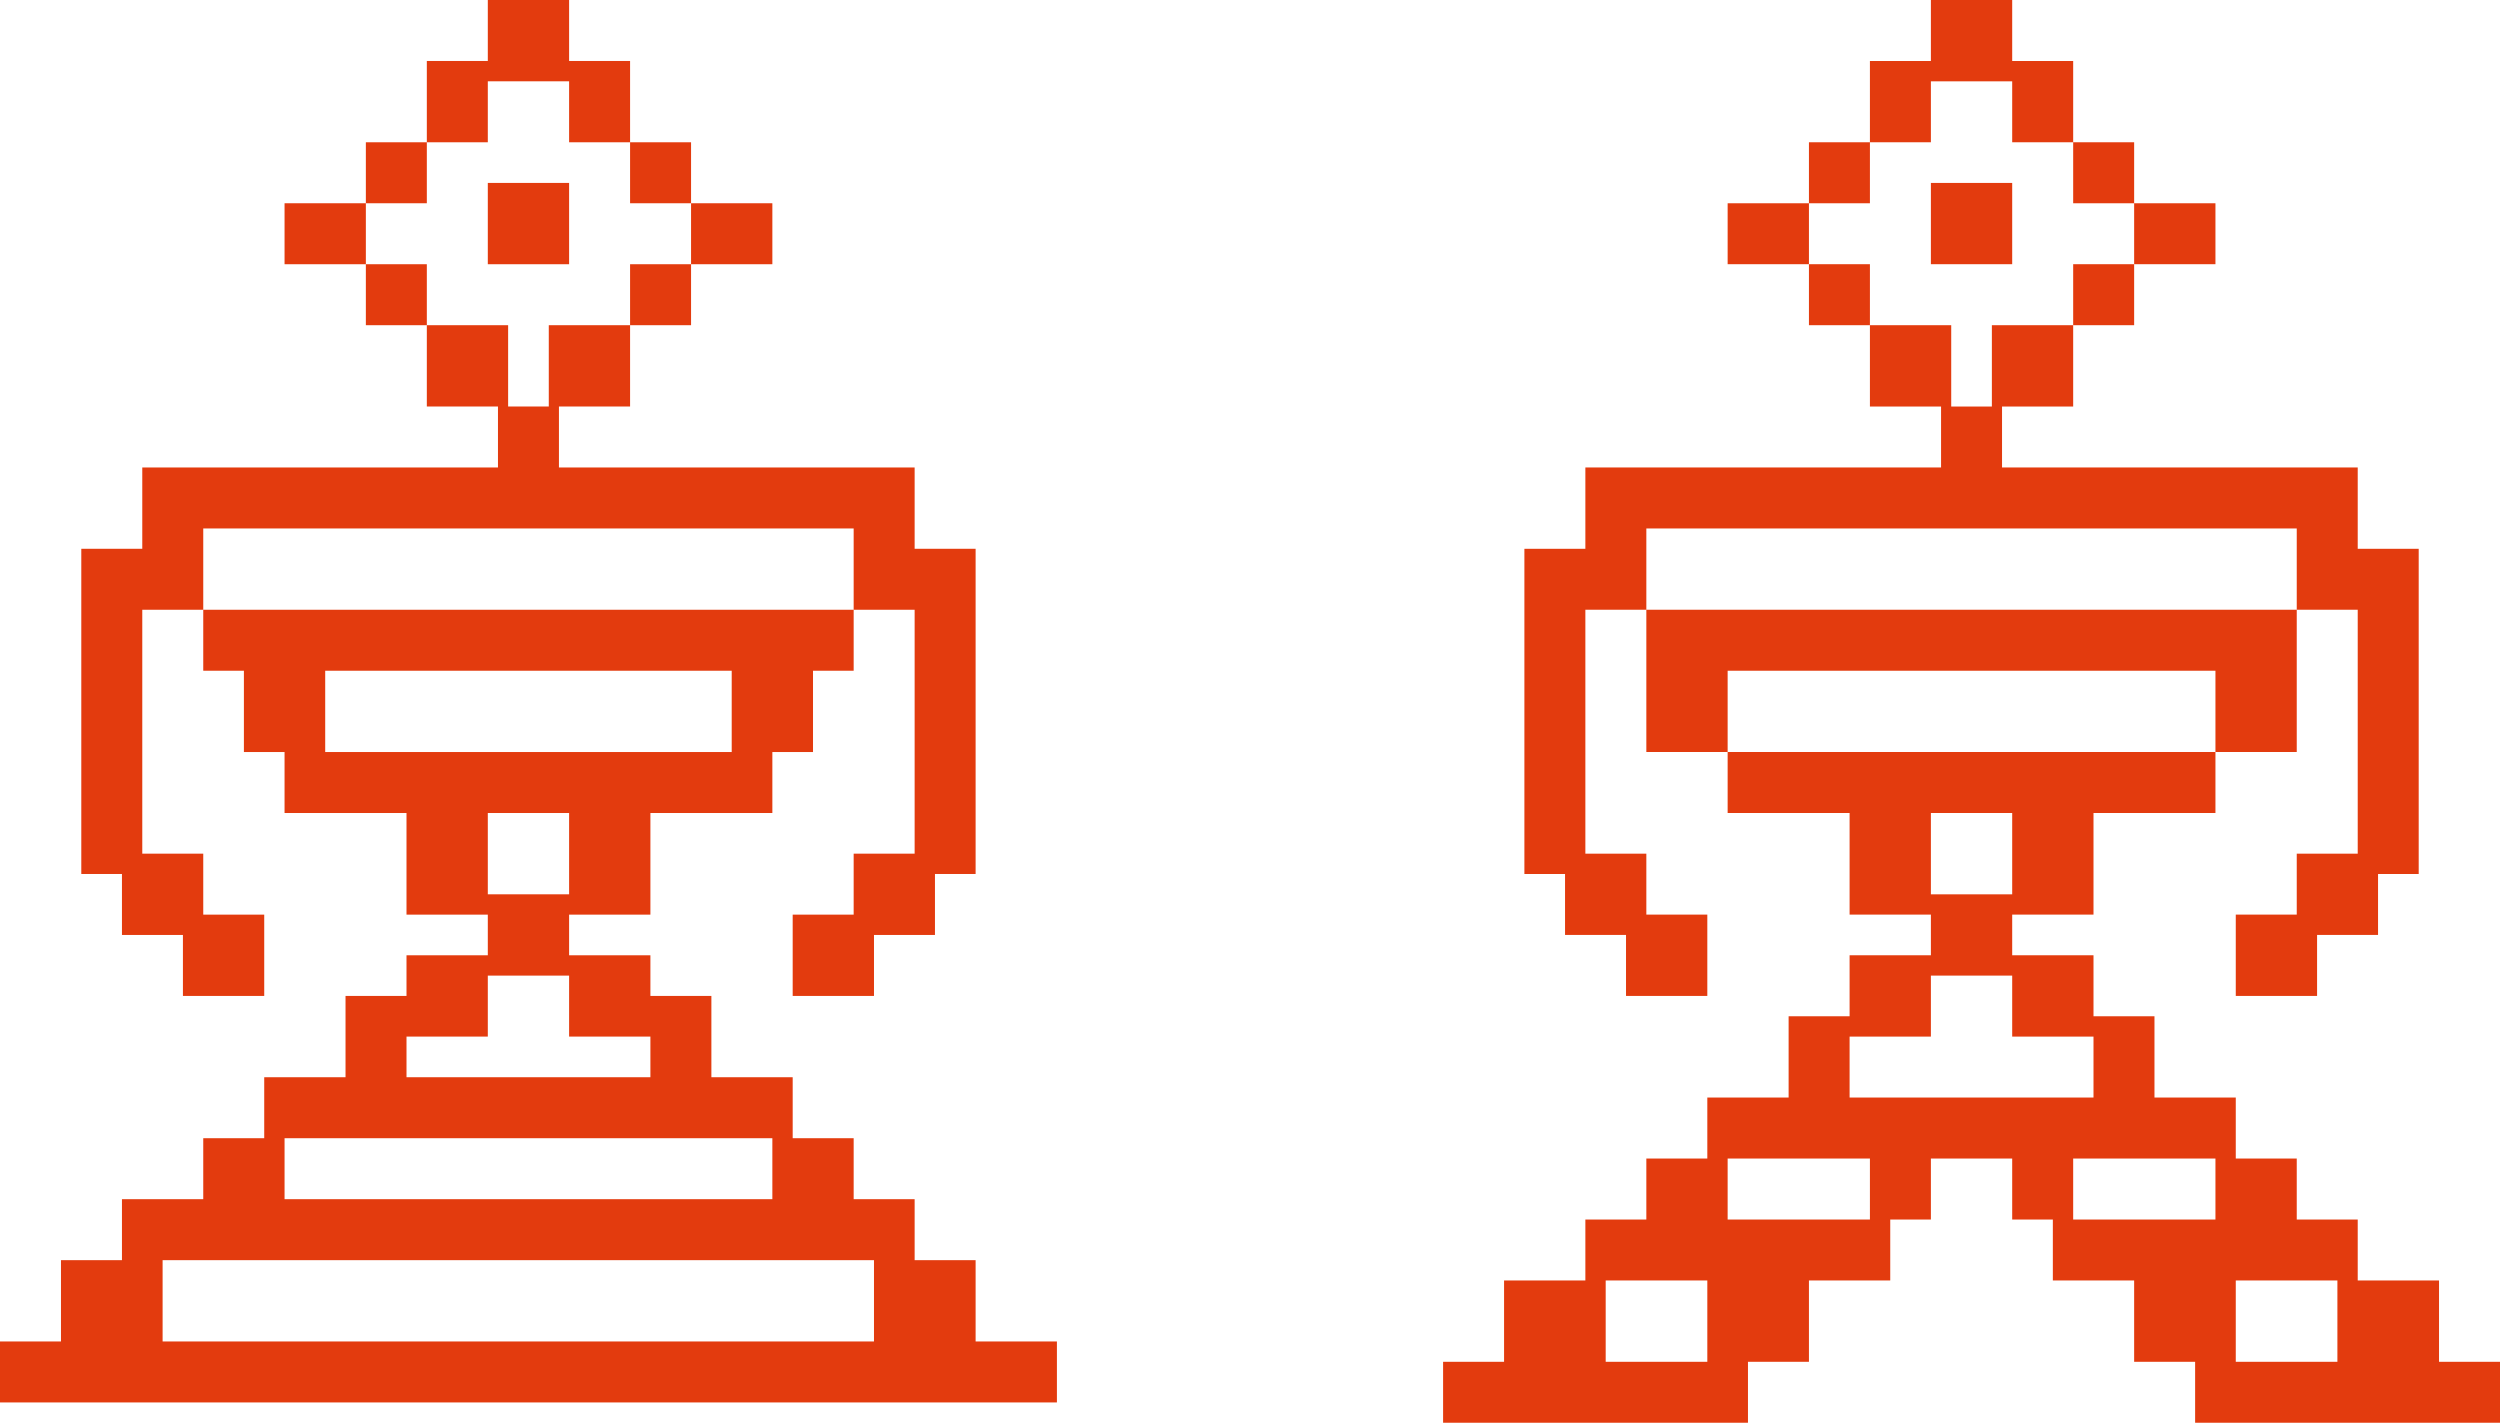 <svg width="123" height="70" viewBox="0 0 123 70" fill="none" xmlns="http://www.w3.org/2000/svg">
    <path fill-rule="evenodd" clip-rule="evenodd" d="M95 0H99V3H102V7H99V4H95V7H92V3H95V0ZM89 10H92V7H89V10ZM89 13H85V10H89V13ZM92 16H89V13H92V16ZM102 16H98V20H96V16H92V20H95.5V23H78V26V27H75V43H77V46H80V49H84V45H81V42H78V30H81V33V37H85V40H91V45H95V47H91V50H88V54H84V57H81V60H78V63H74V67H71V70H86V67H89V63H93V60H95V57H99V60H101V63H105V67H108V70H123V67H120V63H116V60H113V57H110V54H106V50H103V47H99V45H103V40H109V37H113V33V30H116V42H113V45H110V49H114V46H117V43H119V27H116V26V23H98.5V20H102V16ZM105 13V16H102V13H105ZM105 10H109V13H105V10ZM105 10V7H102V10H105ZM109 37H85V33H109V37ZM113 30H81V26H113V30ZM99 44H95V40H99V44ZM99 9H95V13H99V9ZM103 54H91V51H95V48H99V51H103V54ZM115 63H110V67H115V63ZM84 63H79V67H84V63ZM85 60H92V57H85V60ZM109 57V60H102V57H109Z" fill="#E33B0E"/>
    <path fill-rule="evenodd" clip-rule="evenodd" d="M24 0H28V3H31V7H28V4H24V7H21V3H24V0ZM18 10V7H21V10H18ZM18 13H14V10H18V13ZM21 16H18V13H21V16ZM31 16H27V20H25V16H21V20H24.5V23H7V26V27H4V43H6V46H9V49H13V45H10V42H7V30H10V33H12V37H14V40H20V45H24V47H20V49H17V53H13V56H10V59H6V62H3V66H0V69H52V66H48V62H45V59H42V56H39V53H35V49H32V47H28V45H32V40H38V37H40V33H42V30H45V42H42V45H39V49H43V46H46V43H48V27H45V26V23H27.5V20H31V16ZM34 13V16H31V13H34ZM34 10H38V13H34V10ZM34 10V7H31V10H34ZM8 66H43V62H8V66ZM42 30H10V26H42V30ZM38 59H14V56H38V59ZM32 53H20V51H24V48H28V51H32V53ZM36 37V33H16V37H36ZM28 40H24V44H28V40ZM28 9H24V13H28V9Z" fill="#E33B0E"/>
</svg>
